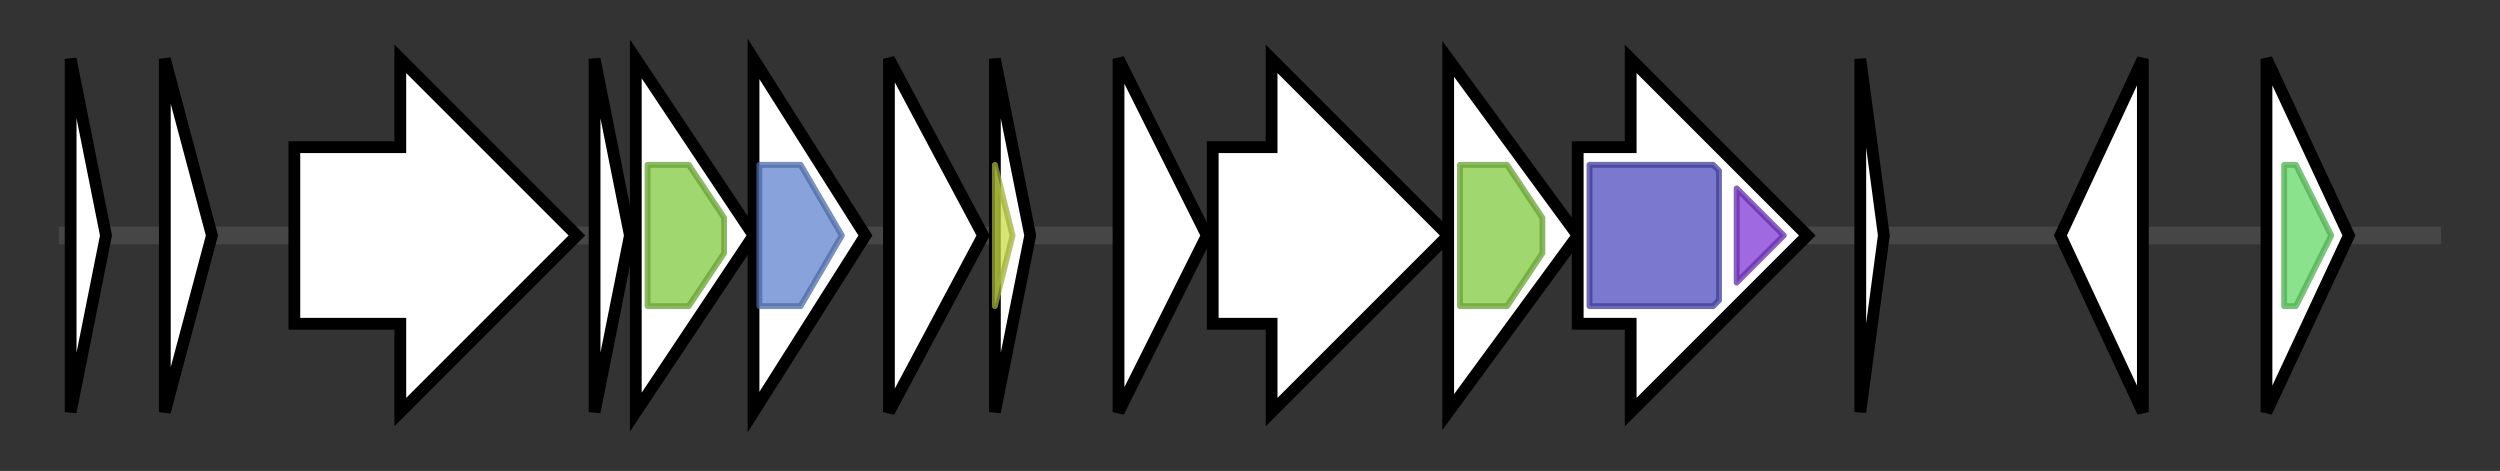 <svg version="1.1" baseProfile="full" xmlns="http://www.w3.org/2000/svg" width="424.667" height="80">
	<rect width="100%" height="100%" fill="#333333" stroke="none"/>
	<g>
		<line x1="10" y1="40.0" x2="414.667" y2="40.0" style="stroke:rgb(70,70,70); stroke-width:3 "/>
		<g>
			<title>
hypothetical protein</title>
			<polygon class="
hypothetical protein" points="12,10 18,40 12,70" fill="rgb(255,255,255)" fill-opacity="1.0" stroke="rgb(0,0,0)" stroke-width="2"  />
		</g>
		<g>
			<title>
hypothetical protein</title>
			<polygon class="
hypothetical protein" points="28,10 36,40 28,70" fill="rgb(255,255,255)" fill-opacity="1.0" stroke="rgb(0,0,0)" stroke-width="2"  />
		</g>
		<g>
			<title>cclB
CclB</title>
			<polygon class="cclB
CclB" points="50,25 68,25 68,10 98,40 68,70 68,55 50,55" fill="rgb(255,255,255)" fill-opacity="1.0" stroke="rgb(0,0,0)" stroke-width="2"  />
		</g>
		<g>
			<title>cclI
CclI</title>
			<polygon class="cclI
CclI" points="101,10 107,40 101,70" fill="rgb(255,255,255)" fill-opacity="1.0" stroke="rgb(0,0,0)" stroke-width="2"  />
		</g>
		<g>
			<title>cclT
CclT</title>
			<polygon class="cclT
CclT" points="108,10 128,40 108,70" fill="rgb(255,255,255)" fill-opacity="1.0" stroke="rgb(0,0,0)" stroke-width="2"  />
			<g>
				<title>ABC_tran (PF00005)
"ABC transporter"</title>
				<polygon class="PF00005" points="110,28 117,28 123,37 123,43 117,52 110,52" stroke-linejoin="round" width="13" height="24" fill="rgb(129,201,63)" stroke="rgb(103,160,50)" stroke-width="1" opacity="0.75" />
			</g>
		</g>
		<g>
			<title>cclC
CclC</title>
			<polygon class="cclC
CclC" points="128,10 147,40 128,70" fill="rgb(255,255,255)" fill-opacity="1.0" stroke="rgb(0,0,0)" stroke-width="2"  />
			<g>
				<title>SpoIIM (PF01944)
"Stage II sporulation protein M"</title>
				<polygon class="PF01944" points="129,28 136,28 143,40 136,52 129,52" stroke-linejoin="round" width="17" height="24" fill="rgb(96,132,207)" stroke="rgb(76,105,165)" stroke-width="1" opacity="0.75" />
			</g>
		</g>
		<g>
			<title>cclD
CclD</title>
			<polygon class="cclD
CclD" points="151,10 167,40 151,70" fill="rgb(255,255,255)" fill-opacity="1.0" stroke="rgb(0,0,0)" stroke-width="2"  />
		</g>
		<g>
			<title>cclA
carnocyclin A precursor</title>
			<polygon class="cclA
carnocyclin A precursor" points="169,10 175,40 169,70" fill="rgb(255,255,255)" fill-opacity="1.0" stroke="rgb(0,0,0)" stroke-width="2"  />
			<g>
				<title>Bacteriocin_IId (PF09221)
"Bacteriocin class IId cyclical uberolysin-like"</title>
				<polygon class="PF09221" points="169,28 169,28 172,40 169,52 169,52" stroke-linejoin="round" width="5" height="24" fill="rgb(200,220,70)" stroke="rgb(160,176,56)" stroke-width="1" opacity="0.75" />
			</g>
		</g>
		<g>
			<title>cclE
CclE</title>
			<polygon class="cclE
CclE" points="190,10 205,40 190,70" fill="rgb(255,255,255)" fill-opacity="1.0" stroke="rgb(0,0,0)" stroke-width="2"  />
		</g>
		<g>
			<title>cclF
CclF</title>
			<polygon class="cclF
CclF" points="206,25 216,25 216,10 246,40 216,70 216,55 206,55" fill="rgb(255,255,255)" fill-opacity="1.0" stroke="rgb(0,0,0)" stroke-width="2"  />
		</g>
		<g>
			<title>cclG
CclG</title>
			<polygon class="cclG
CclG" points="246,10 268,40 246,70" fill="rgb(255,255,255)" fill-opacity="1.0" stroke="rgb(0,0,0)" stroke-width="2"  />
			<g>
				<title>ABC_tran (PF00005)
"ABC transporter"</title>
				<polygon class="PF00005" points="248,28 256,28 262,37 262,43 256,52 248,52" stroke-linejoin="round" width="14" height="24" fill="rgb(129,201,63)" stroke="rgb(103,160,50)" stroke-width="1" opacity="0.75" />
			</g>
		</g>
		<g>
			<title>cclH
CclH</title>
			<polygon class="cclH
CclH" points="268,25 277,25 277,10 307,40 277,70 277,55 268,55" fill="rgb(255,255,255)" fill-opacity="1.0" stroke="rgb(0,0,0)" stroke-width="2"  />
			<g>
				<title>MacB_PCD (PF12704)
"MacB-like periplasmic core domain"</title>
				<polygon class="PF12704" points="270,28 291,28 292,29 292,51 291,52 270,52" stroke-linejoin="round" width="22" height="24" fill="rgb(79,76,190)" stroke="rgb(63,60,152)" stroke-width="1" opacity="0.75" />
			</g>
			<g>
				<title>FtsX (PF02687)
"FtsX-like permease family"</title>
				<polygon class="PF02687" points="295,32 303,40 295,48" stroke-linejoin="round" width="11" height="24" fill="rgb(126,55,214)" stroke="rgb(100,44,171)" stroke-width="1" opacity="0.75" />
			</g>
		</g>
		<g>
			<title>
hypothetical protein</title>
			<polygon class="
hypothetical protein" points="316,10 320,40 316,70" fill="rgb(255,255,255)" fill-opacity="1.0" stroke="rgb(0,0,0)" stroke-width="2"  />
		</g>
		<g>
			<title>
hypothetical protein</title>
			<polygon class="
hypothetical protein" points="350,40 364,10 364,70" fill="rgb(255,255,255)" fill-opacity="1.0" stroke="rgb(0,0,0)" stroke-width="2"  />
		</g>
		<g>
			<title>trxA
TrxA</title>
			<polygon class="trxA
TrxA" points="385,10 399,40 385,70" fill="rgb(255,255,255)" fill-opacity="1.0" stroke="rgb(0,0,0)" stroke-width="2"  />
			<g>
				<title>TraF (PF13728)
"F plasmid transfer operon protein"</title>
				<polygon class="PF13728" points="388,28 390,28 396,40 390,52 388,52" stroke-linejoin="round" width="10" height="24" fill="rgb(99,217,102)" stroke="rgb(79,173,81)" stroke-width="1" opacity="0.75" />
			</g>
		</g>
	</g>
</svg>
